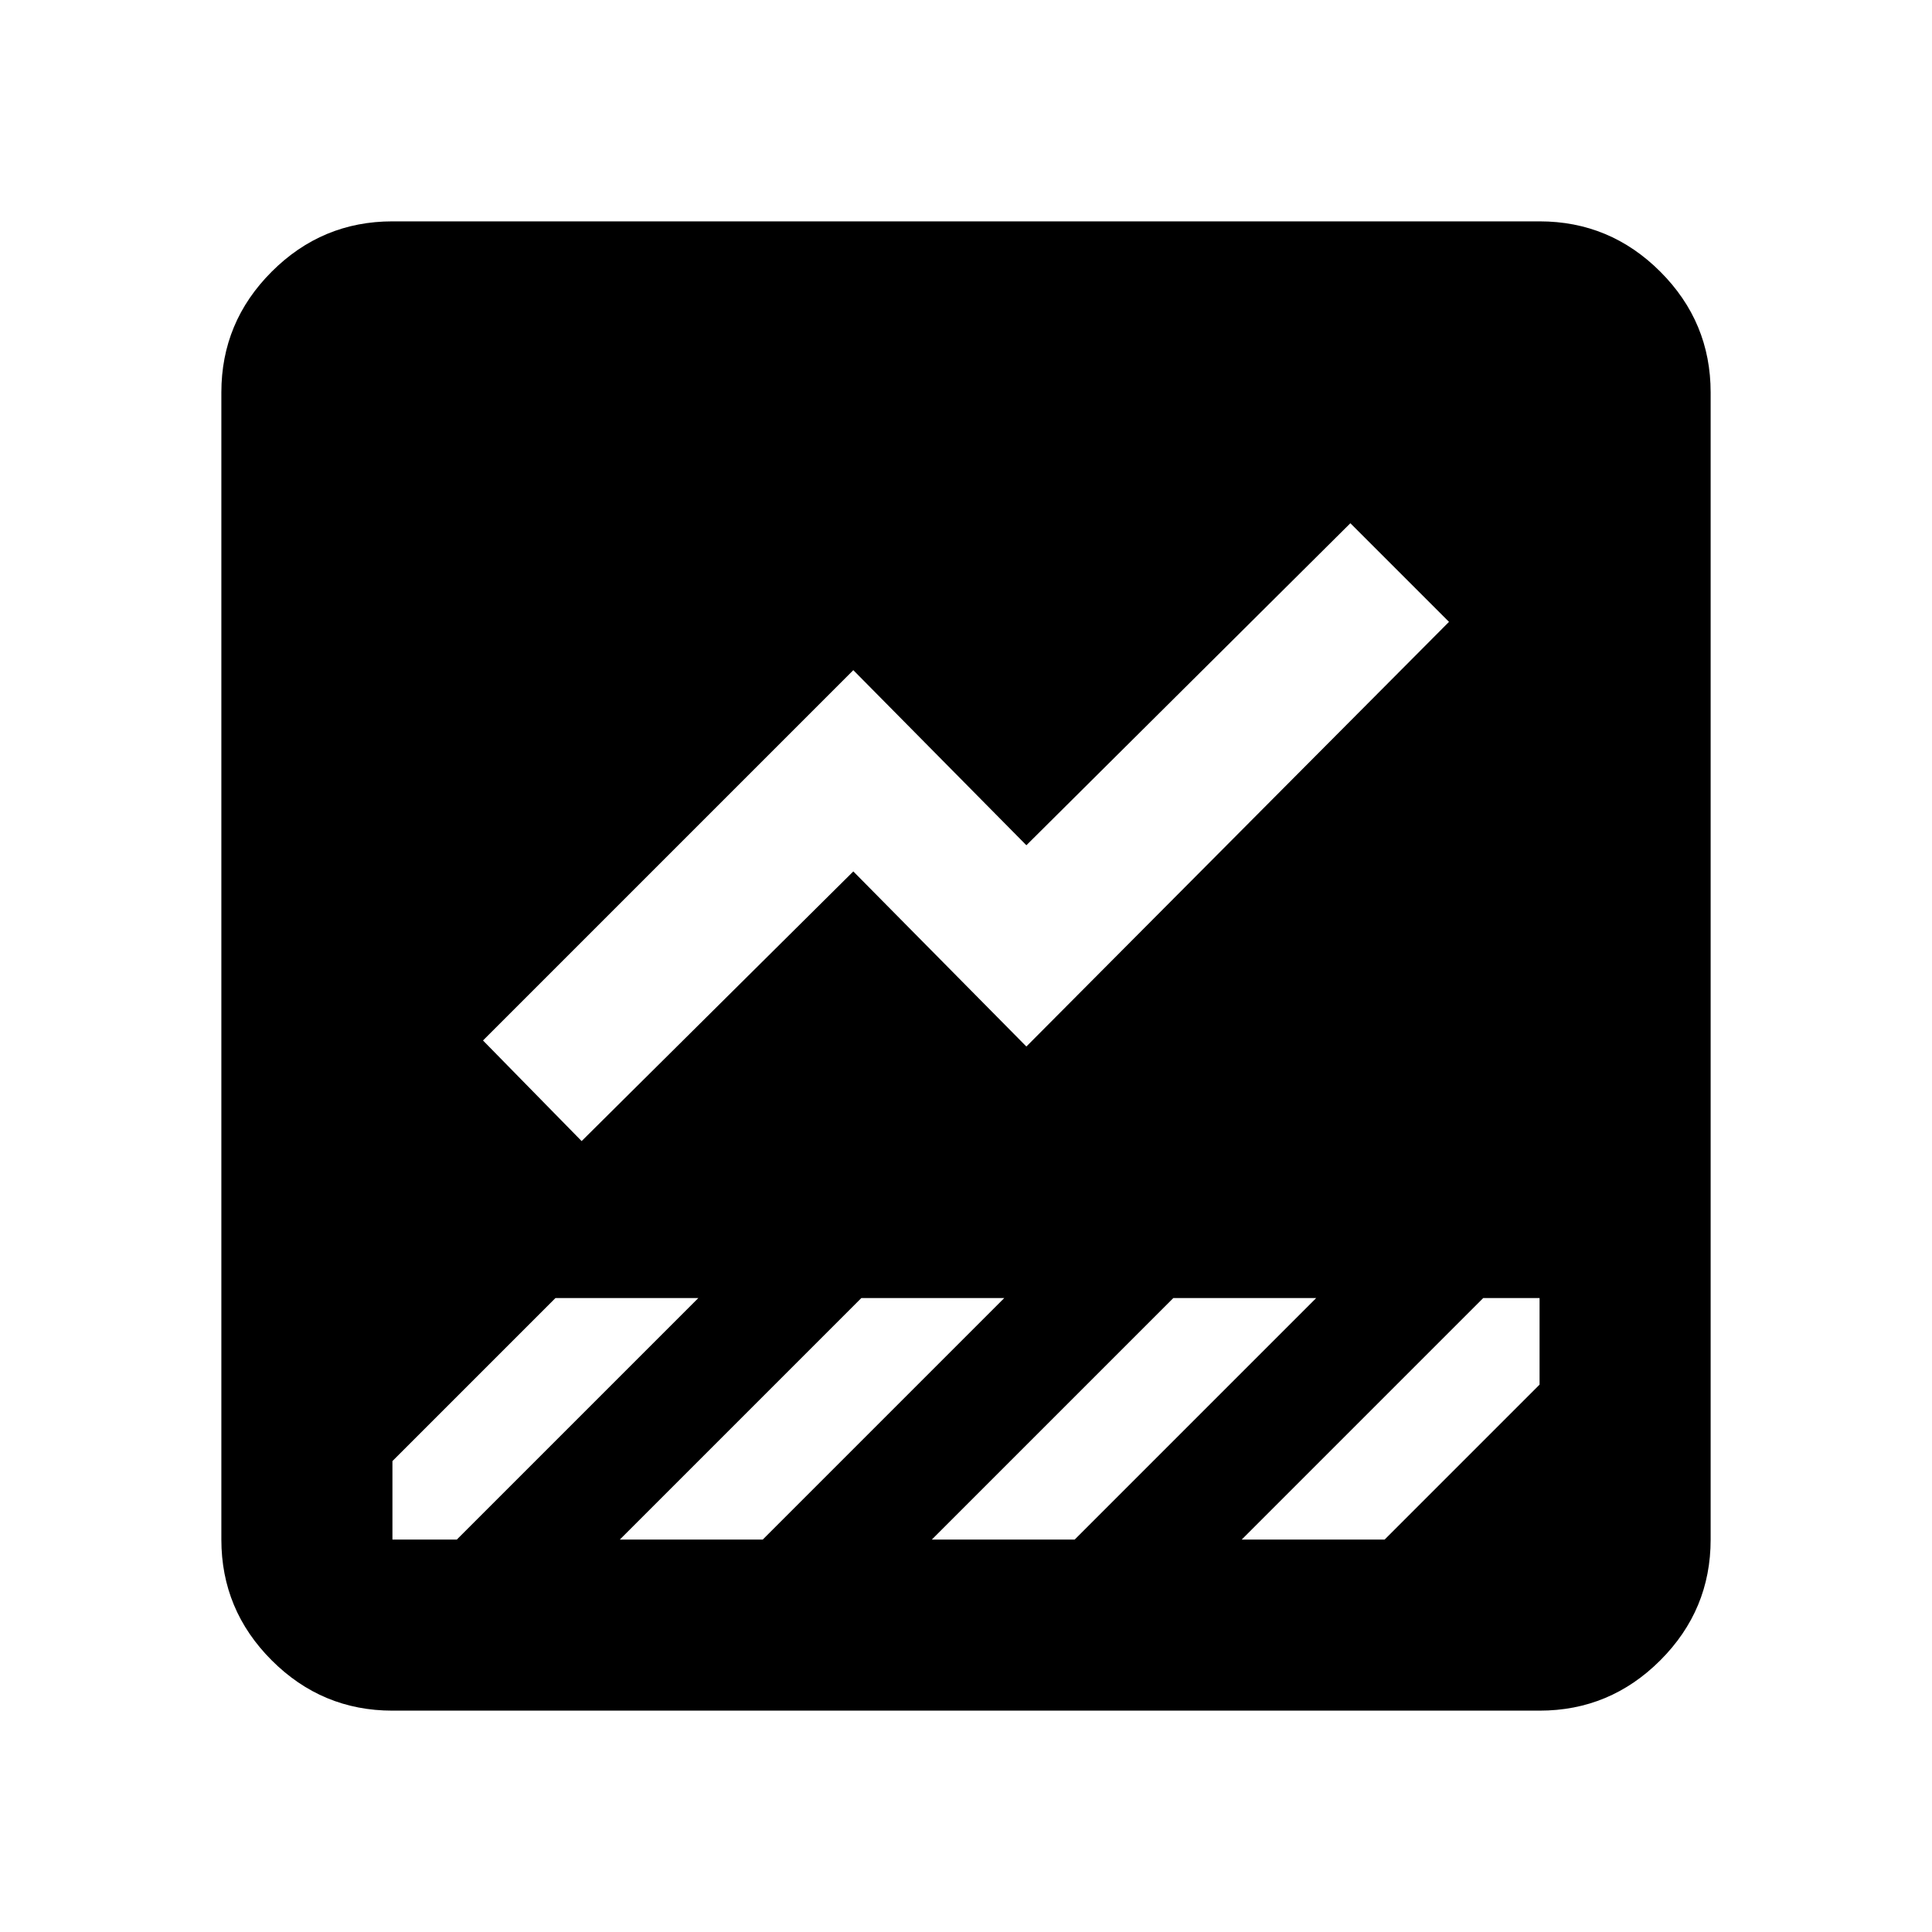 <svg xmlns="http://www.w3.org/2000/svg" height="40" width="40"><path d="M8.125 35.417q-1.458 0-2.5-1.042t-1.042-2.5V8.125q0-1.458 1.042-2.5t2.5-1.042h23.75q1.458 0 2.5 1.042t1.042 2.5v23.75q0 1.458-1.042 2.5t-2.5 1.042Zm17.583-3.542h2.959l3.208-3.208v-1.792h-1.167Zm-13.666-8.25 5.625-5.583 3.583 3.625L30 12.875l-2.042-2.042L21.25 17.5l-3.583-3.625L10 21.542Zm-3.917 8.25h1.333l5-5H11.5L8.125 30.25v1.625Zm14.125 0 5-5h-2.958l-5 5Zm-6.458 0 5-5h-2.959l-5 5Z"/></svg>